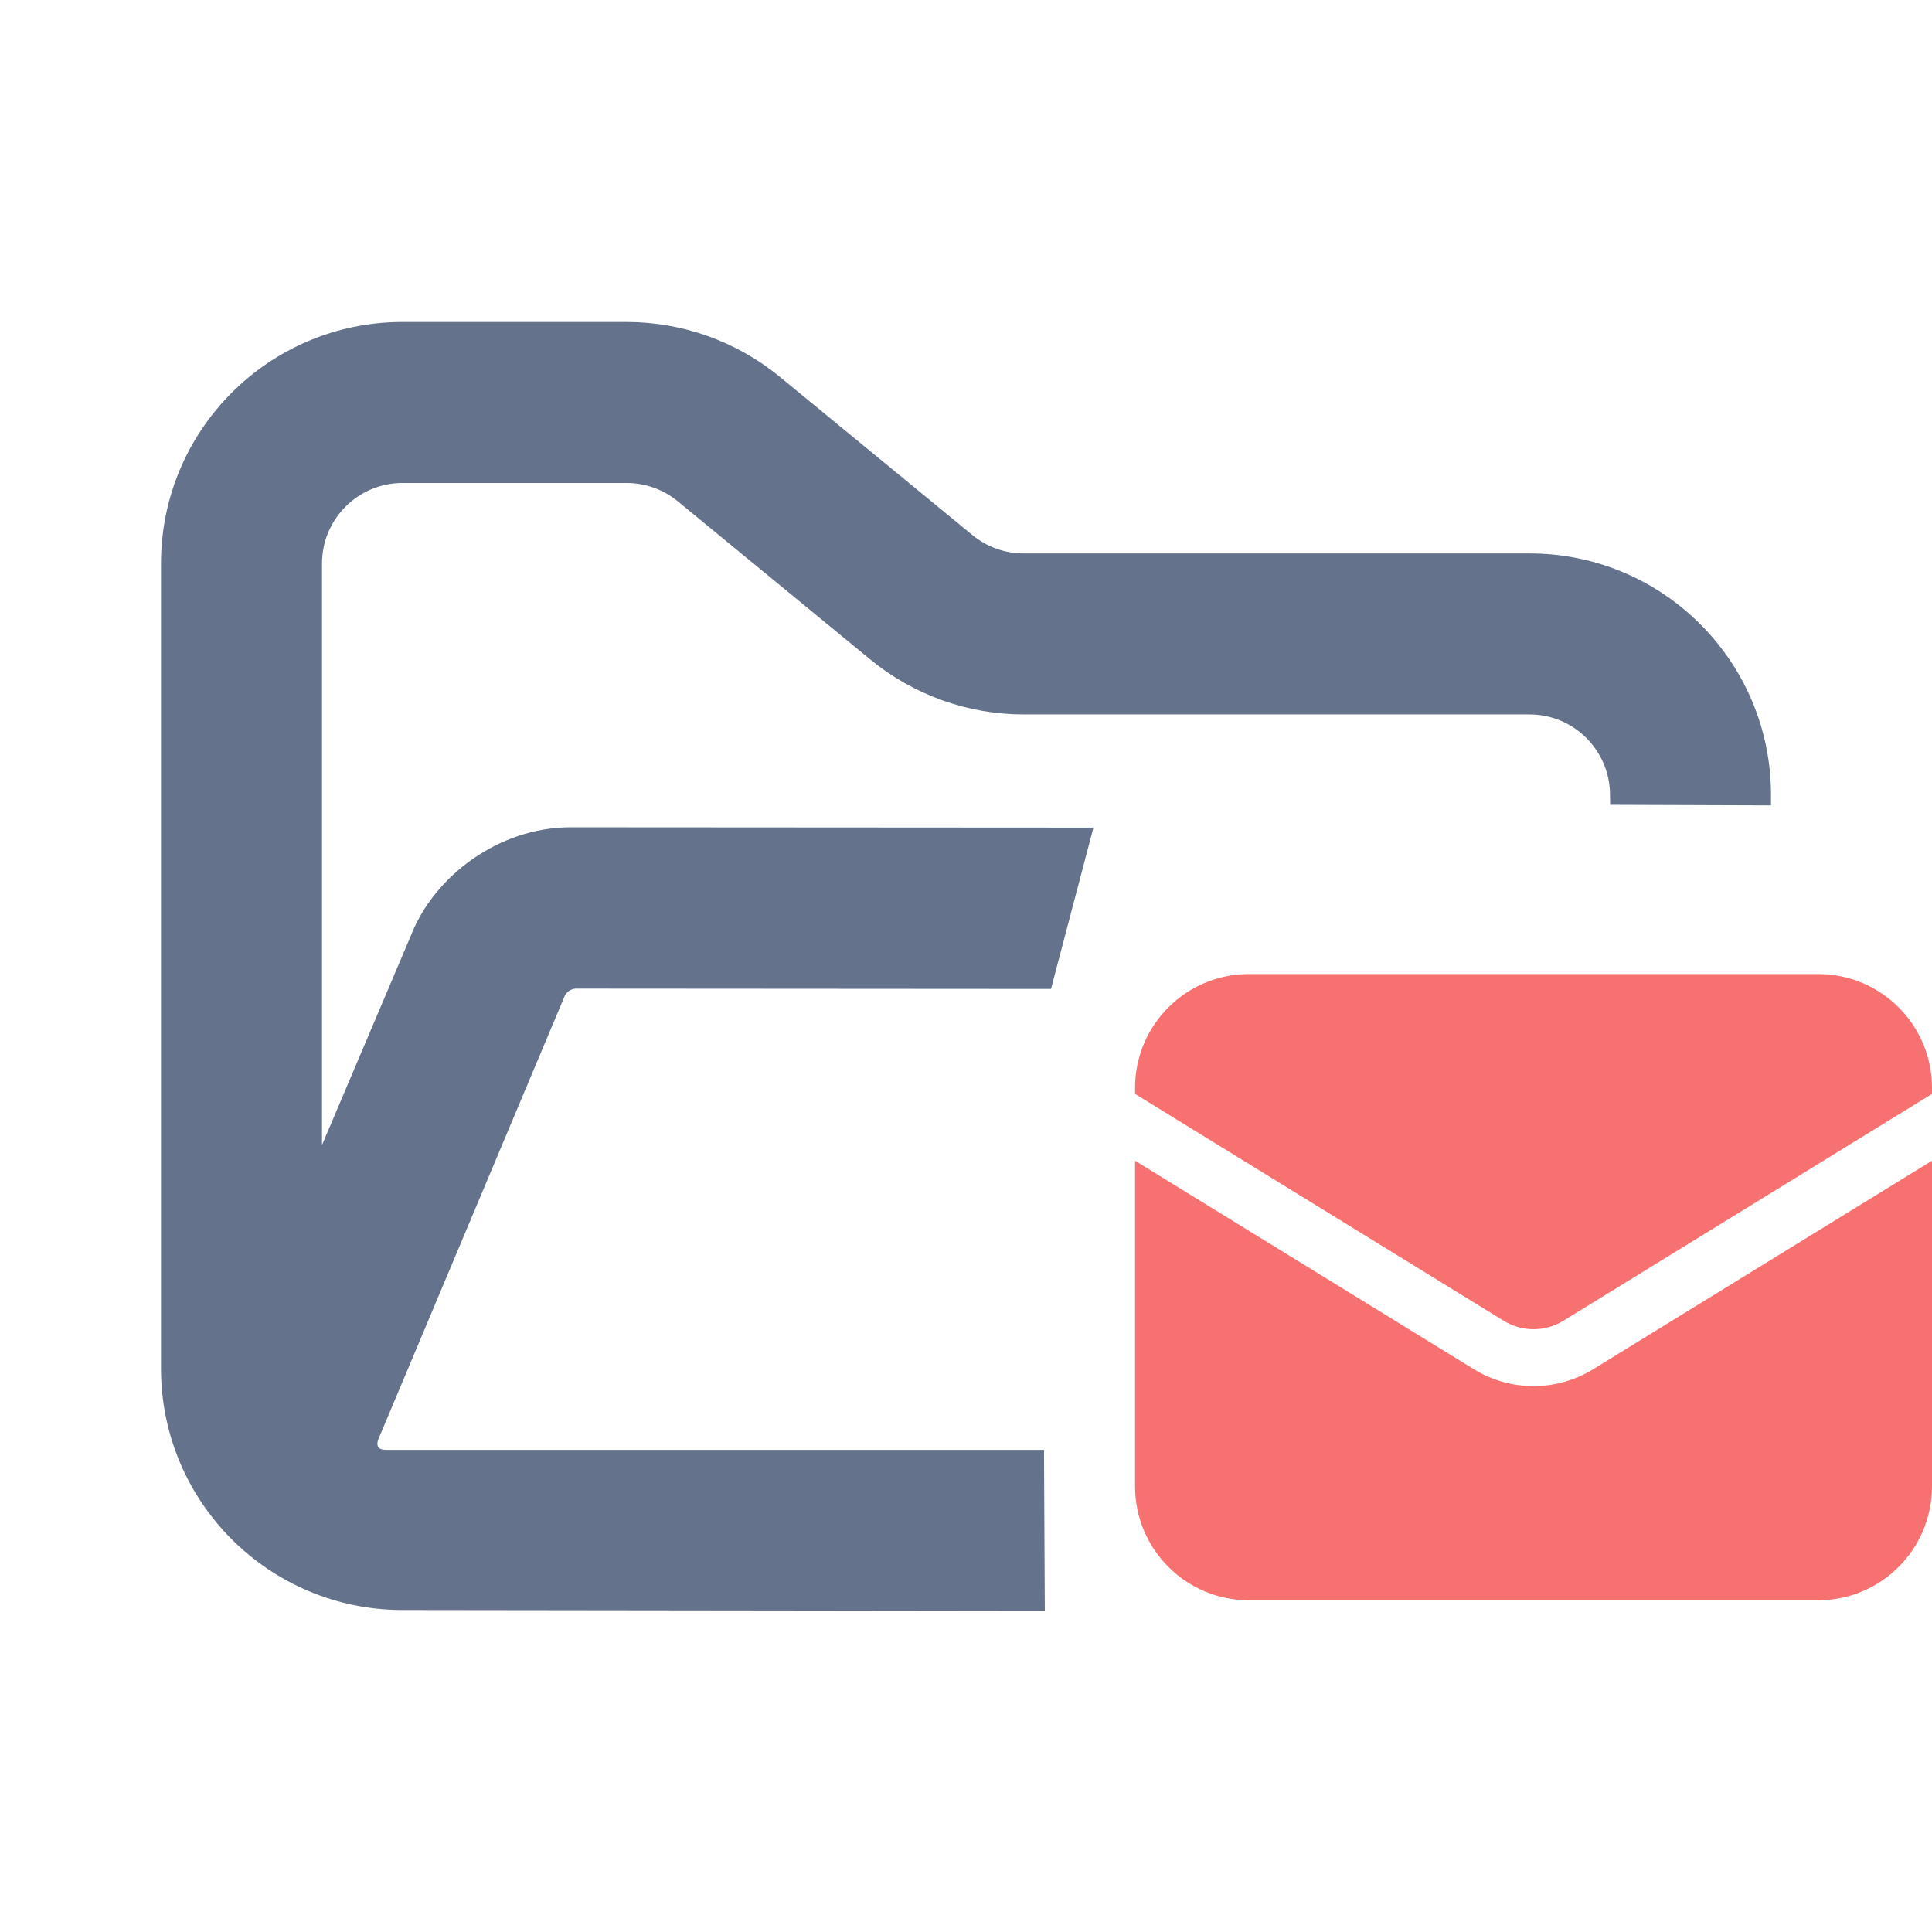 <?xml version="1.0" encoding="UTF-8" standalone="no"?>
<!DOCTYPE svg PUBLIC "-//W3C//DTD SVG 1.1//EN" "http://www.w3.org/Graphics/SVG/1.1/DTD/svg11.dtd">
<svg width="100%" height="100%" viewBox="0 0 24 24" version="1.1" xmlns="http://www.w3.org/2000/svg" xmlns:xlink="http://www.w3.org/1999/xlink" xml:space="preserve" xmlns:serif="http://www.serif.com/" style="fill-rule:evenodd;clip-rule:evenodd;stroke-linejoin:round;stroke-miterlimit:2;">
    <g>
        <g>
            <path d="M14.1,14.419L14.1,18.464C14.1,19.245 14.733,19.879 15.514,19.879L22.586,19.879C23.367,19.879 24,19.245 24,18.464L24,14.419L19.791,17.009C19.337,17.289 18.763,17.289 18.309,17.009L14.1,14.419Z" style="fill:rgb(248,113,113);fill-rule:nonzero;"/>
            <path d="M24,13.589L24,13.514C24,12.733 23.367,12.1 22.586,12.1L15.514,12.1C14.733,12.1 14.1,12.733 14.1,13.514L14.1,13.589L18.679,16.407C18.907,16.547 19.193,16.547 19.421,16.407L24,13.589Z" style="fill:rgb(248,113,113);fill-rule:nonzero;"/>
        </g>
        <path d="M5.102,11.628C5.394,10.876 6.198,10.284 7.072,10.277L13.583,10.281L13.056,12.285L7.151,12.281C7.097,12.282 7.037,12.322 7.015,12.372L4.701,17.877C4.662,17.978 4.715,18.013 4.806,18.011L12.969,18.011L12.979,20.01L5,20C3.343,20 2,18.657 2,17L2,7C2,5.343 3.343,4 5,4L7.784,4C8.478,4 9.151,4.241 9.688,4.682L12.081,6.648C12.26,6.795 12.485,6.875 12.716,6.875L19,6.875C20.657,6.875 22,8.218 22,9.875L22,10.005L20.002,9.998L20,9.875C20,9.323 19.552,8.875 19,8.875L12.716,8.875C12.022,8.875 11.349,8.634 10.812,8.193L8.419,6.227C8.24,6.08 8.015,6 7.784,6L5,6C4.448,6 4,6.448 4,7L4,14.224L5.102,11.628Z" style="fill:rgb(100,115,139);"/>
    </g>
</svg>
